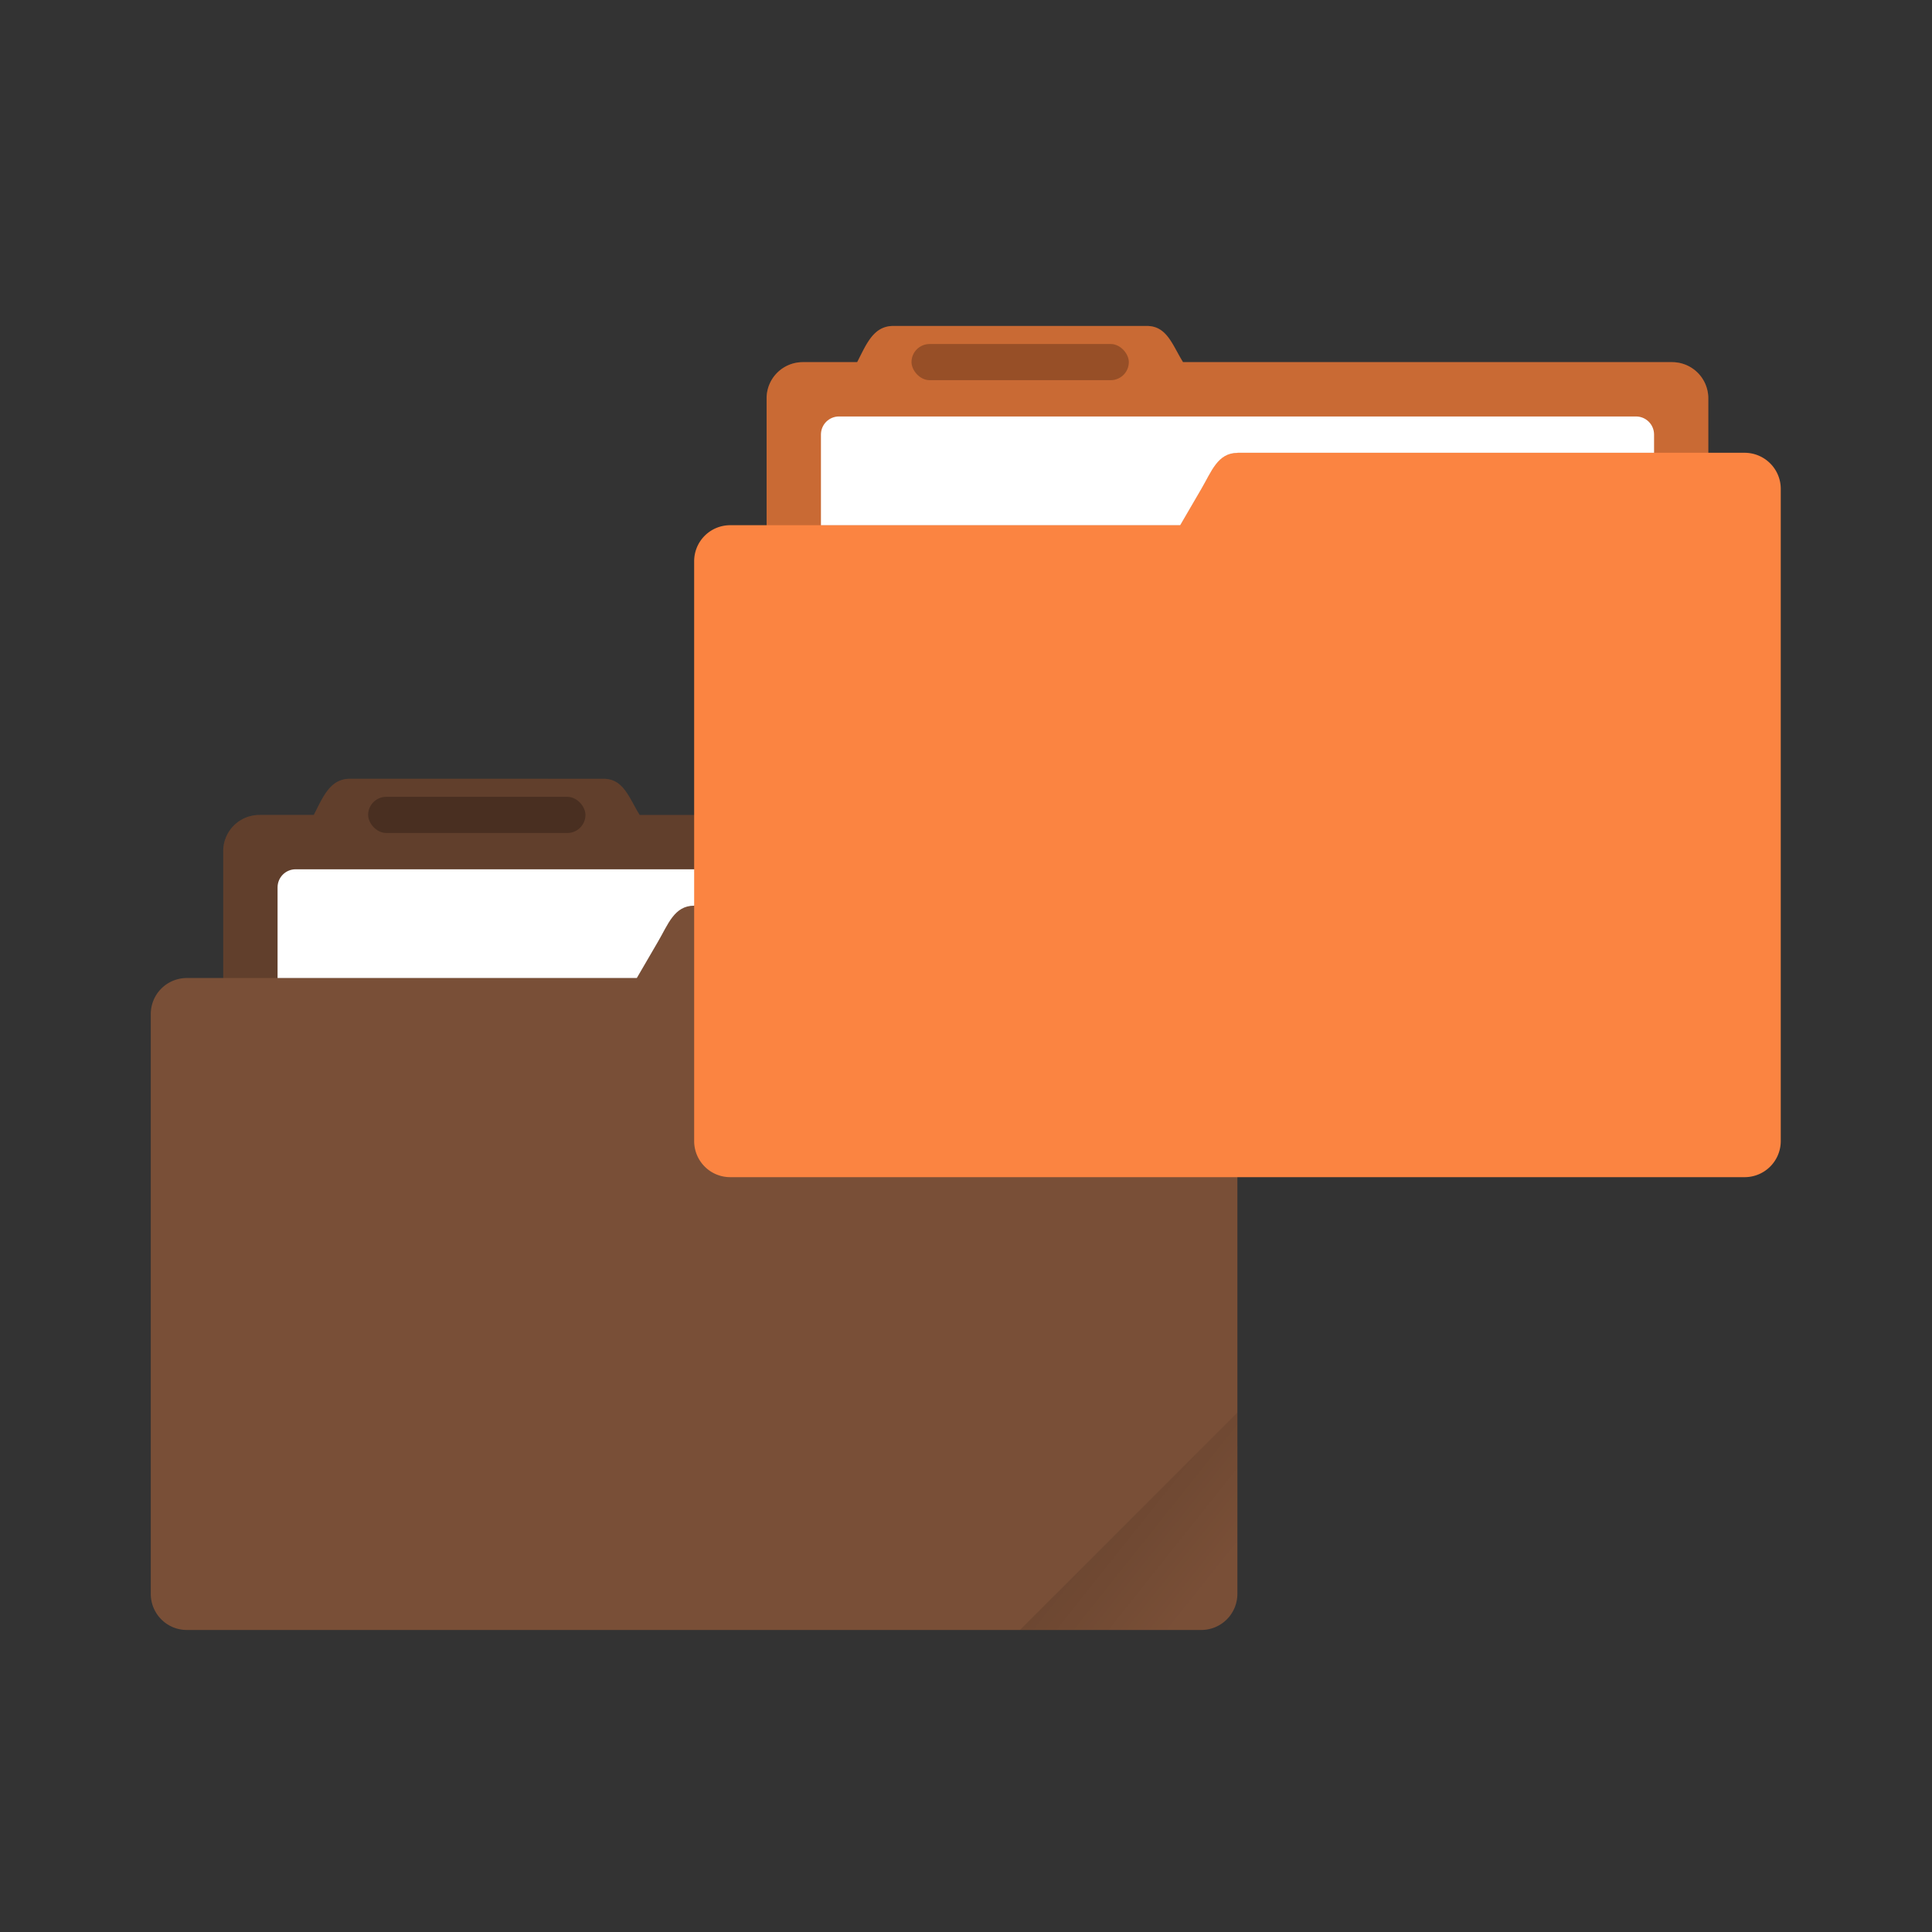 <svg width="64" height="64" version="1.1" viewBox="0 0 64 64" xmlns="http://www.w3.org/2000/svg" xmlns:xlink="http://www.w3.org/1999/xlink">
 <rect x="0" y="0" width="64" height="64" fill="#333333" stroke="none"/>
 <defs>
  <style id="current-color-scheme" type="text/css">.ColorScheme-Text {
        color:#333333;
      }
      .ColorScheme-Highlight {
        color:#fb8441;
      }</style>
  <linearGradient id="a">
   <stop offset="0"/>
   <stop stop-opacity="0" offset="1"/>
  </linearGradient>
  <linearGradient id="d" x1="-197.1" x2="-196.91" y1="217.68" y2="219.36" gradientTransform="matrix(1.633,-1.633,1.633,1.633,22.123,-642.16)" gradientUnits="userSpaceOnUse" xlink:href="#a"/>
 </defs>
 <g transform="matrix(.982 0 0 .982 -17.929 15.972)">
  <path class="ColorScheme-Highlight" transform="translate(0 -.281)" d="m30.064 10.287c-0.677 0-0.909 0.62-1.221 1.221h-1.836a1.22 1.22 0 0 0-1.219 1.225v4.275h-1.225c-0.676 0-1.219 0.543-1.219 1.219v19.553c0 0.676 0.543 1.221 1.219 1.221h34.215c0.676 0 1.221-0.545 1.221-1.221v-21.996c0-0.673-0.545-1.219-1.223-1.219h-1.221v-1.832a1.22 1.22 0 0 0-1.225-1.225h-16.494c-0.358-0.573-0.541-1.221-1.219-1.221z" fill="#fb8441" opacity=".35"/>
  <path d="m30.064 10.006c-0.677 0-0.909 0.62-1.221 1.221h-1.836a1.22 1.22 0 0 0-1.219 1.225v4.275h13.951l0.711-1.221c0.343-0.581 0.547-1.219 1.225-1.219v-0.004h15.881v-1.832a1.22 1.22 0 0 0-1.225-1.225h-16.494c-0.358-0.573-0.541-1.221-1.219-1.221z" fill="#000000" opacity=".2"/>
  <path transform="translate(0 -.281)" d="m28.232 13.34c-0.339 0-0.611 0.272-0.611 0.611v3.057h12.119l0.711-1.221c0.343-0.581 0.547-1.219 1.225-1.219v-0.004h14.049v-0.613c0-0.339-0.272-0.611-0.611-0.611z" fill="#ffffff"/>
  <rect x="30.676" y="10.615" width="7.331" height="1.22" ry=".612" opacity=".25" stroke-width="3.848" style="paint-order:stroke markers fill"/>
  <path d="m59.999 31.386-7.332 7.332h6.111c0.677 0 1.221-0.546 1.221-1.223z" fill="url(#d)" opacity=".1" stroke-width="2.309" style="paint-order:stroke markers fill"/>
 </g>
 <g transform="matrix(.982 0 0 .982 .071 .972)">
  <path class="ColorScheme-Highlight" transform="translate(0 -.281)" d="m30.064 10.287c-0.677 0-0.909 0.62-1.221 1.221h-1.836a1.22 1.22 0 0 0-1.219 1.225v4.275h-1.225c-0.676 0-1.219 0.543-1.219 1.219v19.553c0 0.676 0.543 1.221 1.219 1.221h34.215c0.676 0 1.221-0.545 1.221-1.221v-21.996c0-0.673-0.545-1.219-1.223-1.219h-1.221v-1.832a1.22 1.22 0 0 0-1.225-1.225h-16.494c-0.358-0.573-0.541-1.221-1.219-1.221z" fill="#fb8441"/>
  <path d="m30.064 10.006c-0.677 0-0.909 0.62-1.221 1.221h-1.836a1.22 1.22 0 0 0-1.219 1.225v4.275h13.951l0.711-1.221c0.343-0.581 0.547-1.219 1.225-1.219v-0.004h15.881v-1.832a1.22 1.22 0 0 0-1.225-1.225h-16.494c-0.358-0.573-0.541-1.221-1.219-1.221z" fill="#000000" opacity=".2"/>
  <path transform="translate(0 -.281)" d="m28.232 13.34c-0.339 0-0.611 0.272-0.611 0.611v3.057h12.119l0.711-1.221c0.343-0.581 0.547-1.219 1.225-1.219v-0.004h14.049v-0.613c0-0.339-0.272-0.611-0.611-0.611z" fill="#ffffff"/>
  <rect x="30.676" y="10.615" width="7.331" height="1.22" ry=".612" opacity=".25" stroke-width="3.848" style="paint-order:stroke markers fill"/>
  <path d="m59.999 31.386-7.332 7.332h6.111c0.677 0 1.221-0.546 1.221-1.223z" fill="url(#d)" opacity=".1" stroke-width="2.309" style="paint-order:stroke markers fill"/>
 </g>
</svg>
